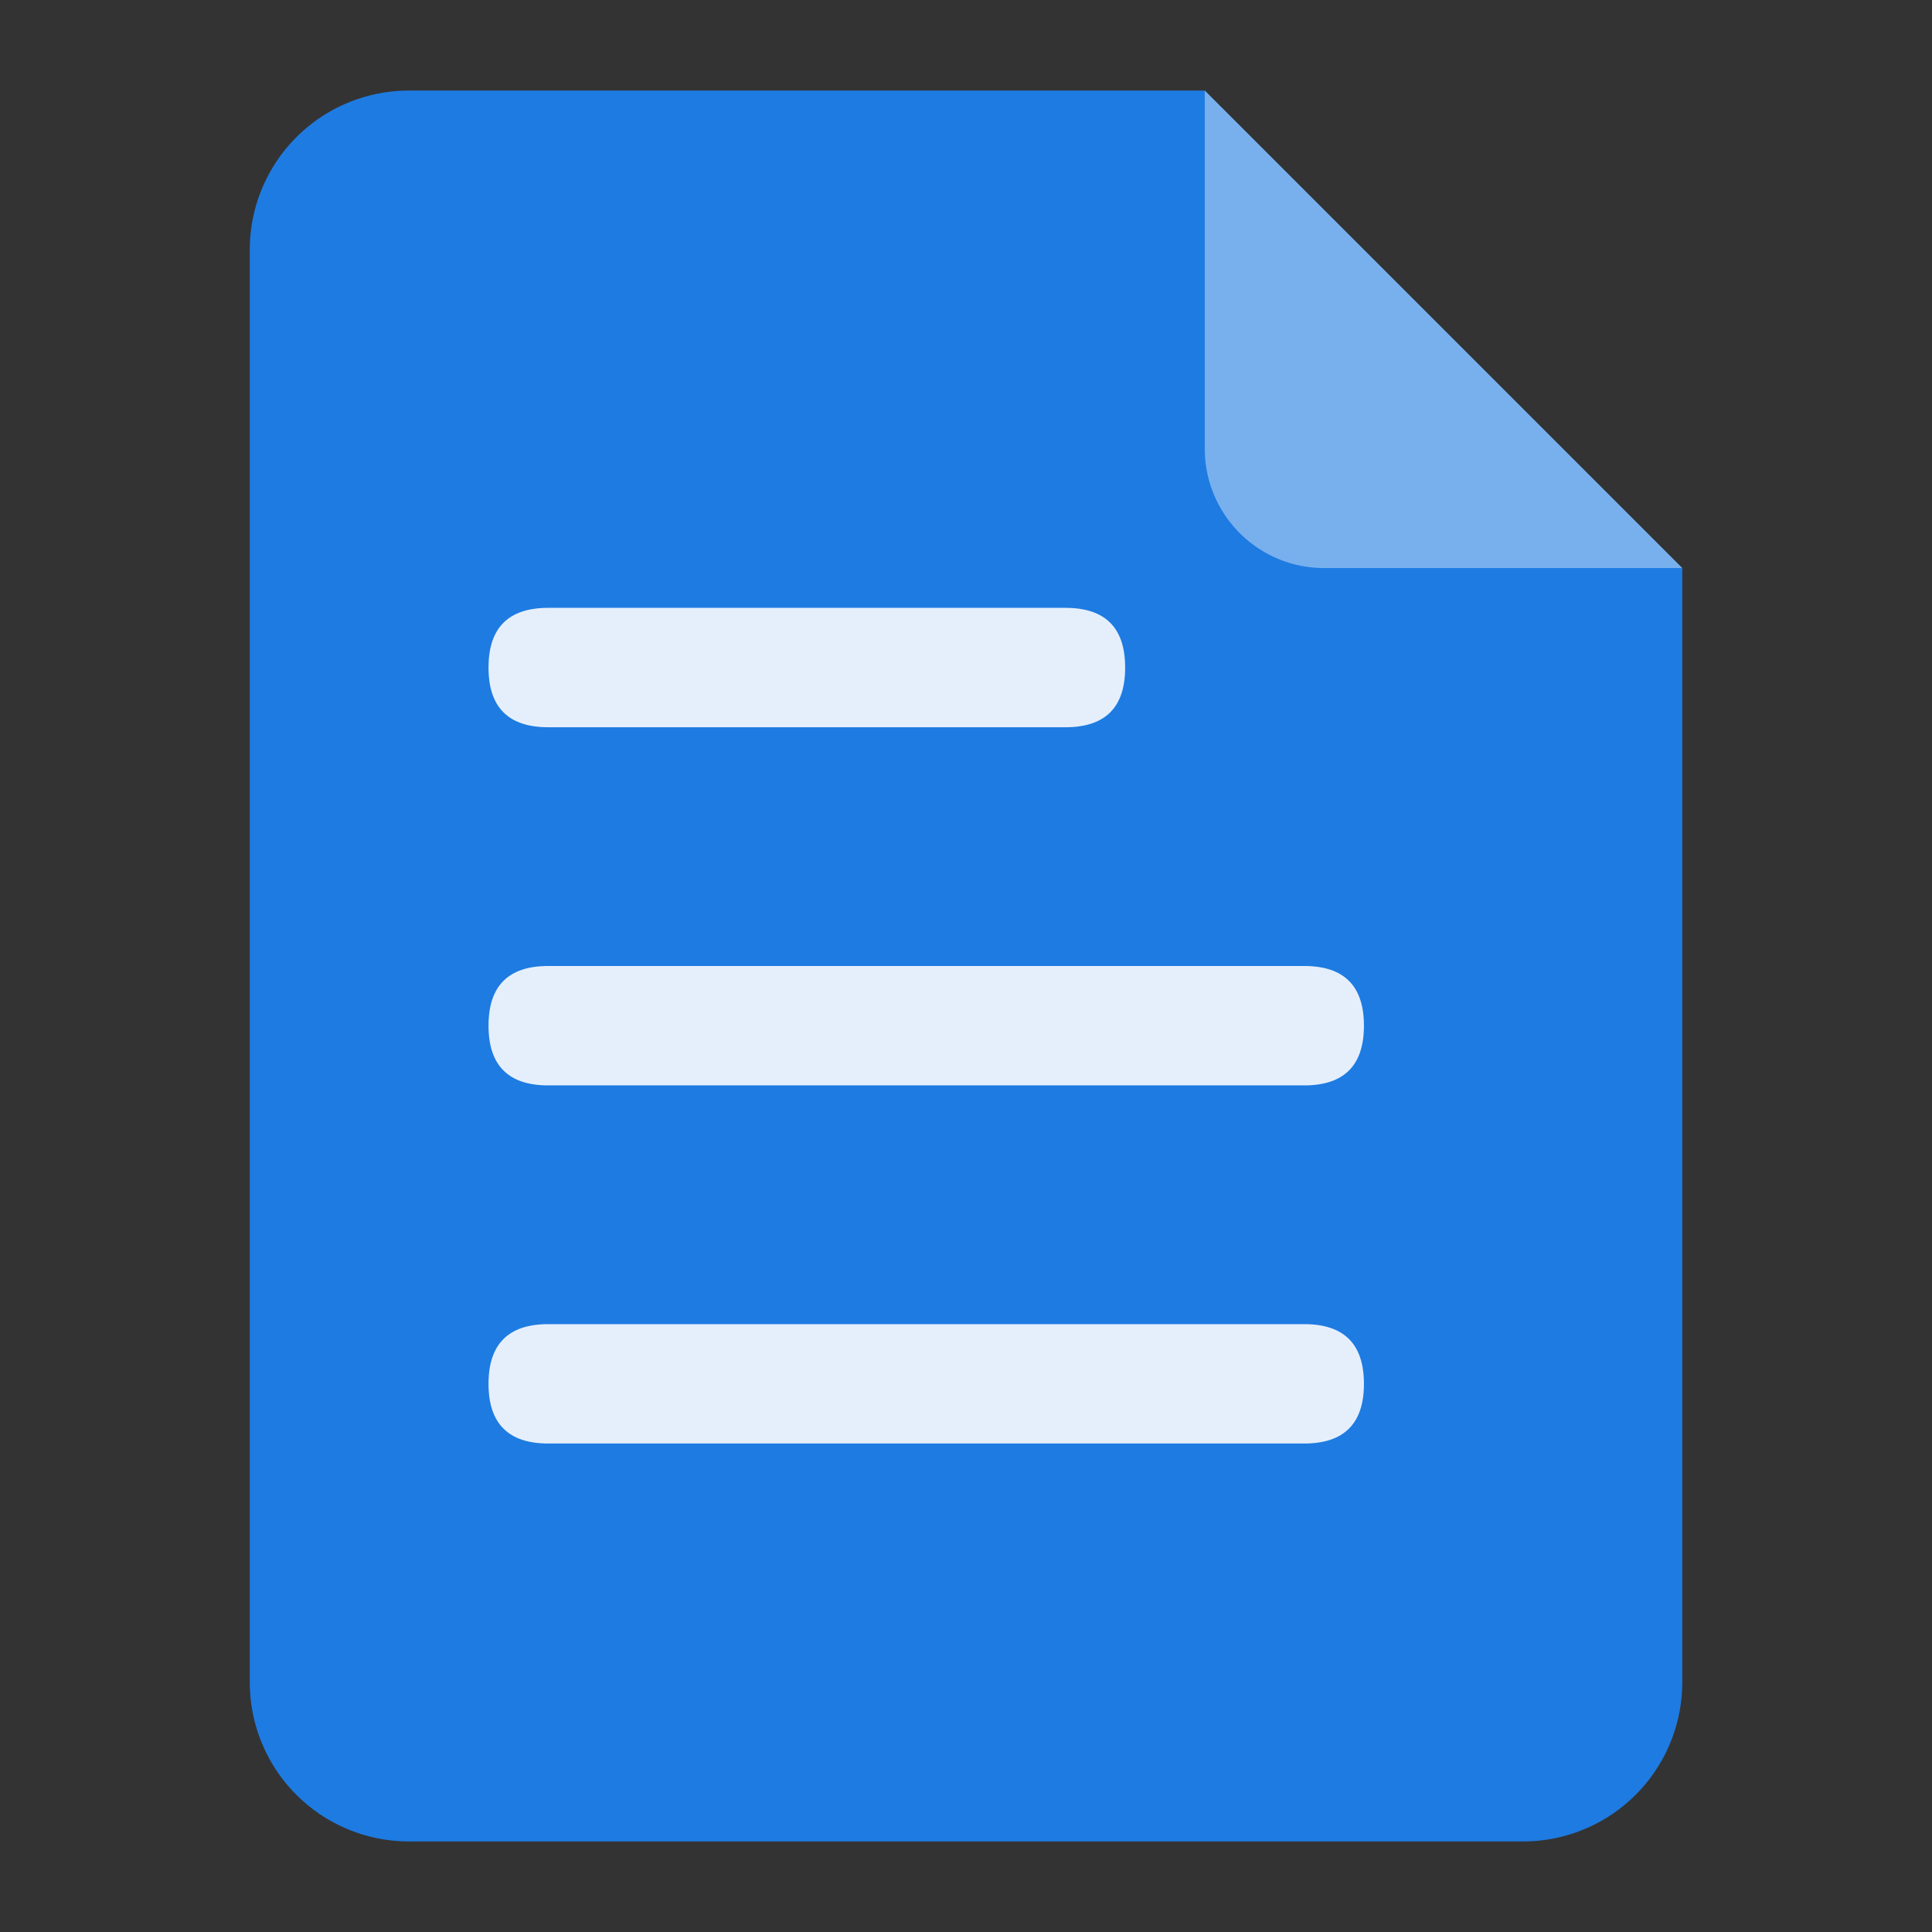 <svg width="64" height="64" viewBox="0 0 64 64" fill="none" xmlns="http://www.w3.org/2000/svg"><rect x="0" y="0" width="64" height="64" fill="#333333" stroke="none"/><path d="M55.727 55.727A5.273 5.273 0 0 1 50.456 61h-36.91a5.273 5.273 0 0 1-5.272-5.273V8.273A5.273 5.273 0 0 1 13.546 3h26.363l15.819 15.818v36.91z" fill="#1E7BE2"/><path d="M39.91 3l15.817 15.818H43.864a3.955 3.955 0 0 1-3.955-3.954V3z" fill="#fff" fill-opacity=".4"/><path d="M18.159 20.136h17.136c1.319 0 1.977.66 1.977 1.978s-.658 1.977-1.977 1.977H18.16c-1.318 0-1.977-.66-1.977-1.977 0-1.319.659-1.978 1.977-1.978zM18.159 32h25.045c1.319 0 1.978.66 1.978 1.977 0 1.319-.66 1.978-1.978 1.978H18.16c-1.318 0-1.977-.66-1.977-1.978S16.84 32 18.159 32zM18.159 43.864h25.045c1.319 0 1.978.659 1.978 1.977s-.66 1.977-1.978 1.977H18.16c-1.318 0-1.977-.659-1.977-1.977s.659-1.977 1.977-1.977z" fill="#fff" fill-opacity=".881"/></svg>